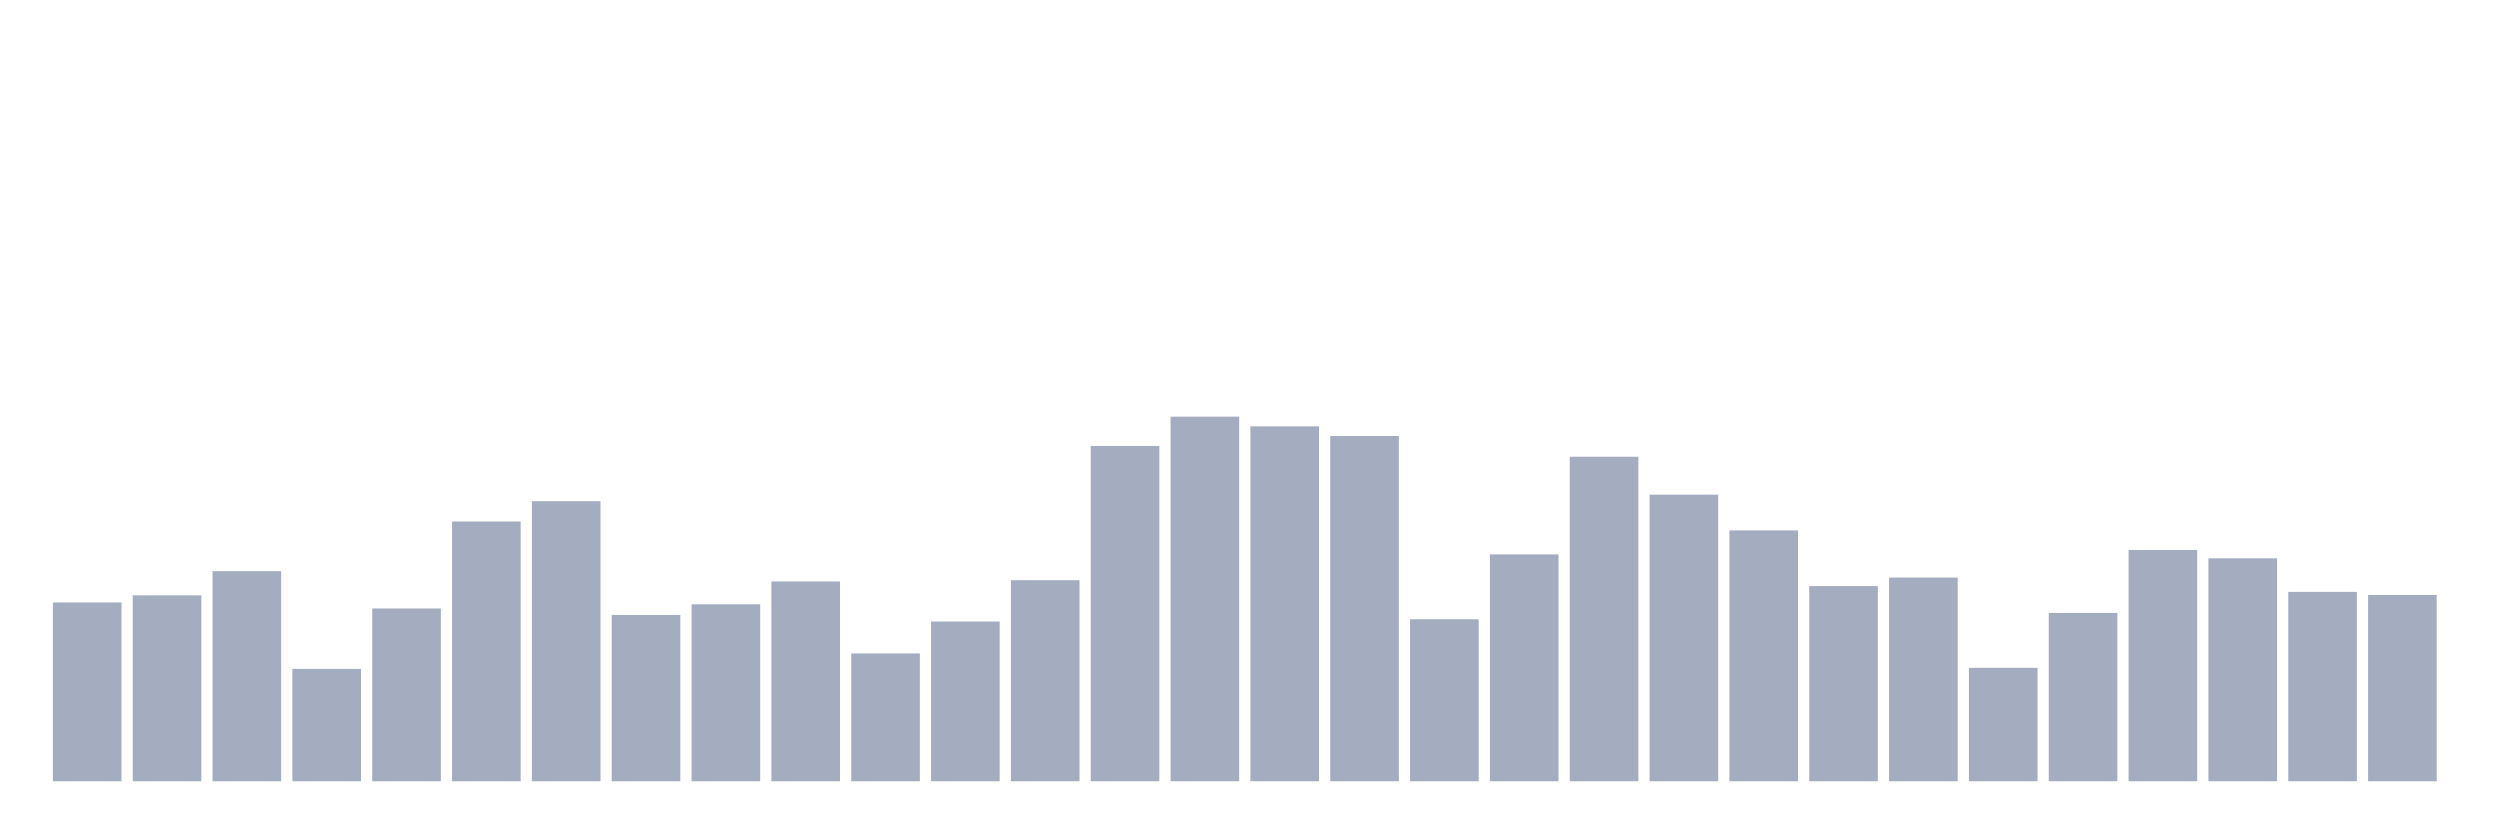<svg xmlns="http://www.w3.org/2000/svg" viewBox="0 0 480 160"><g transform="translate(10,10)"><rect class="bar" x="0.153" width="13.175" y="105.674" height="34.326" fill="rgb(164,173,192)"></rect><rect class="bar" x="15.482" width="13.175" y="104.307" height="35.693" fill="rgb(164,173,192)"></rect><rect class="bar" x="30.81" width="13.175" y="99.66" height="40.34" fill="rgb(164,173,192)"></rect><rect class="bar" x="46.138" width="13.175" y="118.424" height="21.576" fill="rgb(164,173,192)"></rect><rect class="bar" x="61.466" width="13.175" y="106.826" height="33.174" fill="rgb(164,173,192)"></rect><rect class="bar" x="76.794" width="13.175" y="90.131" height="49.869" fill="rgb(164,173,192)"></rect><rect class="bar" x="92.123" width="13.175" y="86.226" height="53.774" fill="rgb(164,173,192)"></rect><rect class="bar" x="107.451" width="13.175" y="108.075" height="31.925" fill="rgb(164,173,192)"></rect><rect class="bar" x="122.779" width="13.175" y="106.025" height="33.975" fill="rgb(164,173,192)"></rect><rect class="bar" x="138.107" width="13.175" y="101.632" height="38.368" fill="rgb(164,173,192)"></rect><rect class="bar" x="153.436" width="13.175" y="115.456" height="24.544" fill="rgb(164,173,192)"></rect><rect class="bar" x="168.764" width="13.175" y="109.325" height="30.675" fill="rgb(164,173,192)"></rect><rect class="bar" x="184.092" width="13.175" y="101.397" height="38.603" fill="rgb(164,173,192)"></rect><rect class="bar" x="199.42" width="13.175" y="75.623" height="64.377" fill="rgb(164,173,192)"></rect><rect class="bar" x="214.748" width="13.175" y="70" height="70" fill="rgb(164,173,192)"></rect><rect class="bar" x="230.077" width="13.175" y="71.855" height="68.145" fill="rgb(164,173,192)"></rect><rect class="bar" x="245.405" width="13.175" y="73.71" height="66.29" fill="rgb(164,173,192)"></rect><rect class="bar" x="260.733" width="13.175" y="108.895" height="31.105" fill="rgb(164,173,192)"></rect><rect class="bar" x="276.061" width="13.175" y="96.438" height="43.562" fill="rgb(164,173,192)"></rect><rect class="bar" x="291.39" width="13.175" y="77.693" height="62.307" fill="rgb(164,173,192)"></rect><rect class="bar" x="306.718" width="13.175" y="84.976" height="55.024" fill="rgb(164,173,192)"></rect><rect class="bar" x="322.046" width="13.175" y="91.83" height="48.17" fill="rgb(164,173,192)"></rect><rect class="bar" x="337.374" width="13.175" y="102.53" height="37.47" fill="rgb(164,173,192)"></rect><rect class="bar" x="352.702" width="13.175" y="100.89" height="39.11" fill="rgb(164,173,192)"></rect><rect class="bar" x="368.031" width="13.175" y="118.229" height="21.771" fill="rgb(164,173,192)"></rect><rect class="bar" x="383.359" width="13.175" y="107.685" height="32.315" fill="rgb(164,173,192)"></rect><rect class="bar" x="398.687" width="13.175" y="95.598" height="44.402" fill="rgb(164,173,192)"></rect><rect class="bar" x="414.015" width="13.175" y="97.199" height="42.801" fill="rgb(164,173,192)"></rect><rect class="bar" x="429.344" width="13.175" y="103.643" height="36.357" fill="rgb(164,173,192)"></rect><rect class="bar" x="444.672" width="13.175" y="104.229" height="35.771" fill="rgb(164,173,192)"></rect></g></svg>